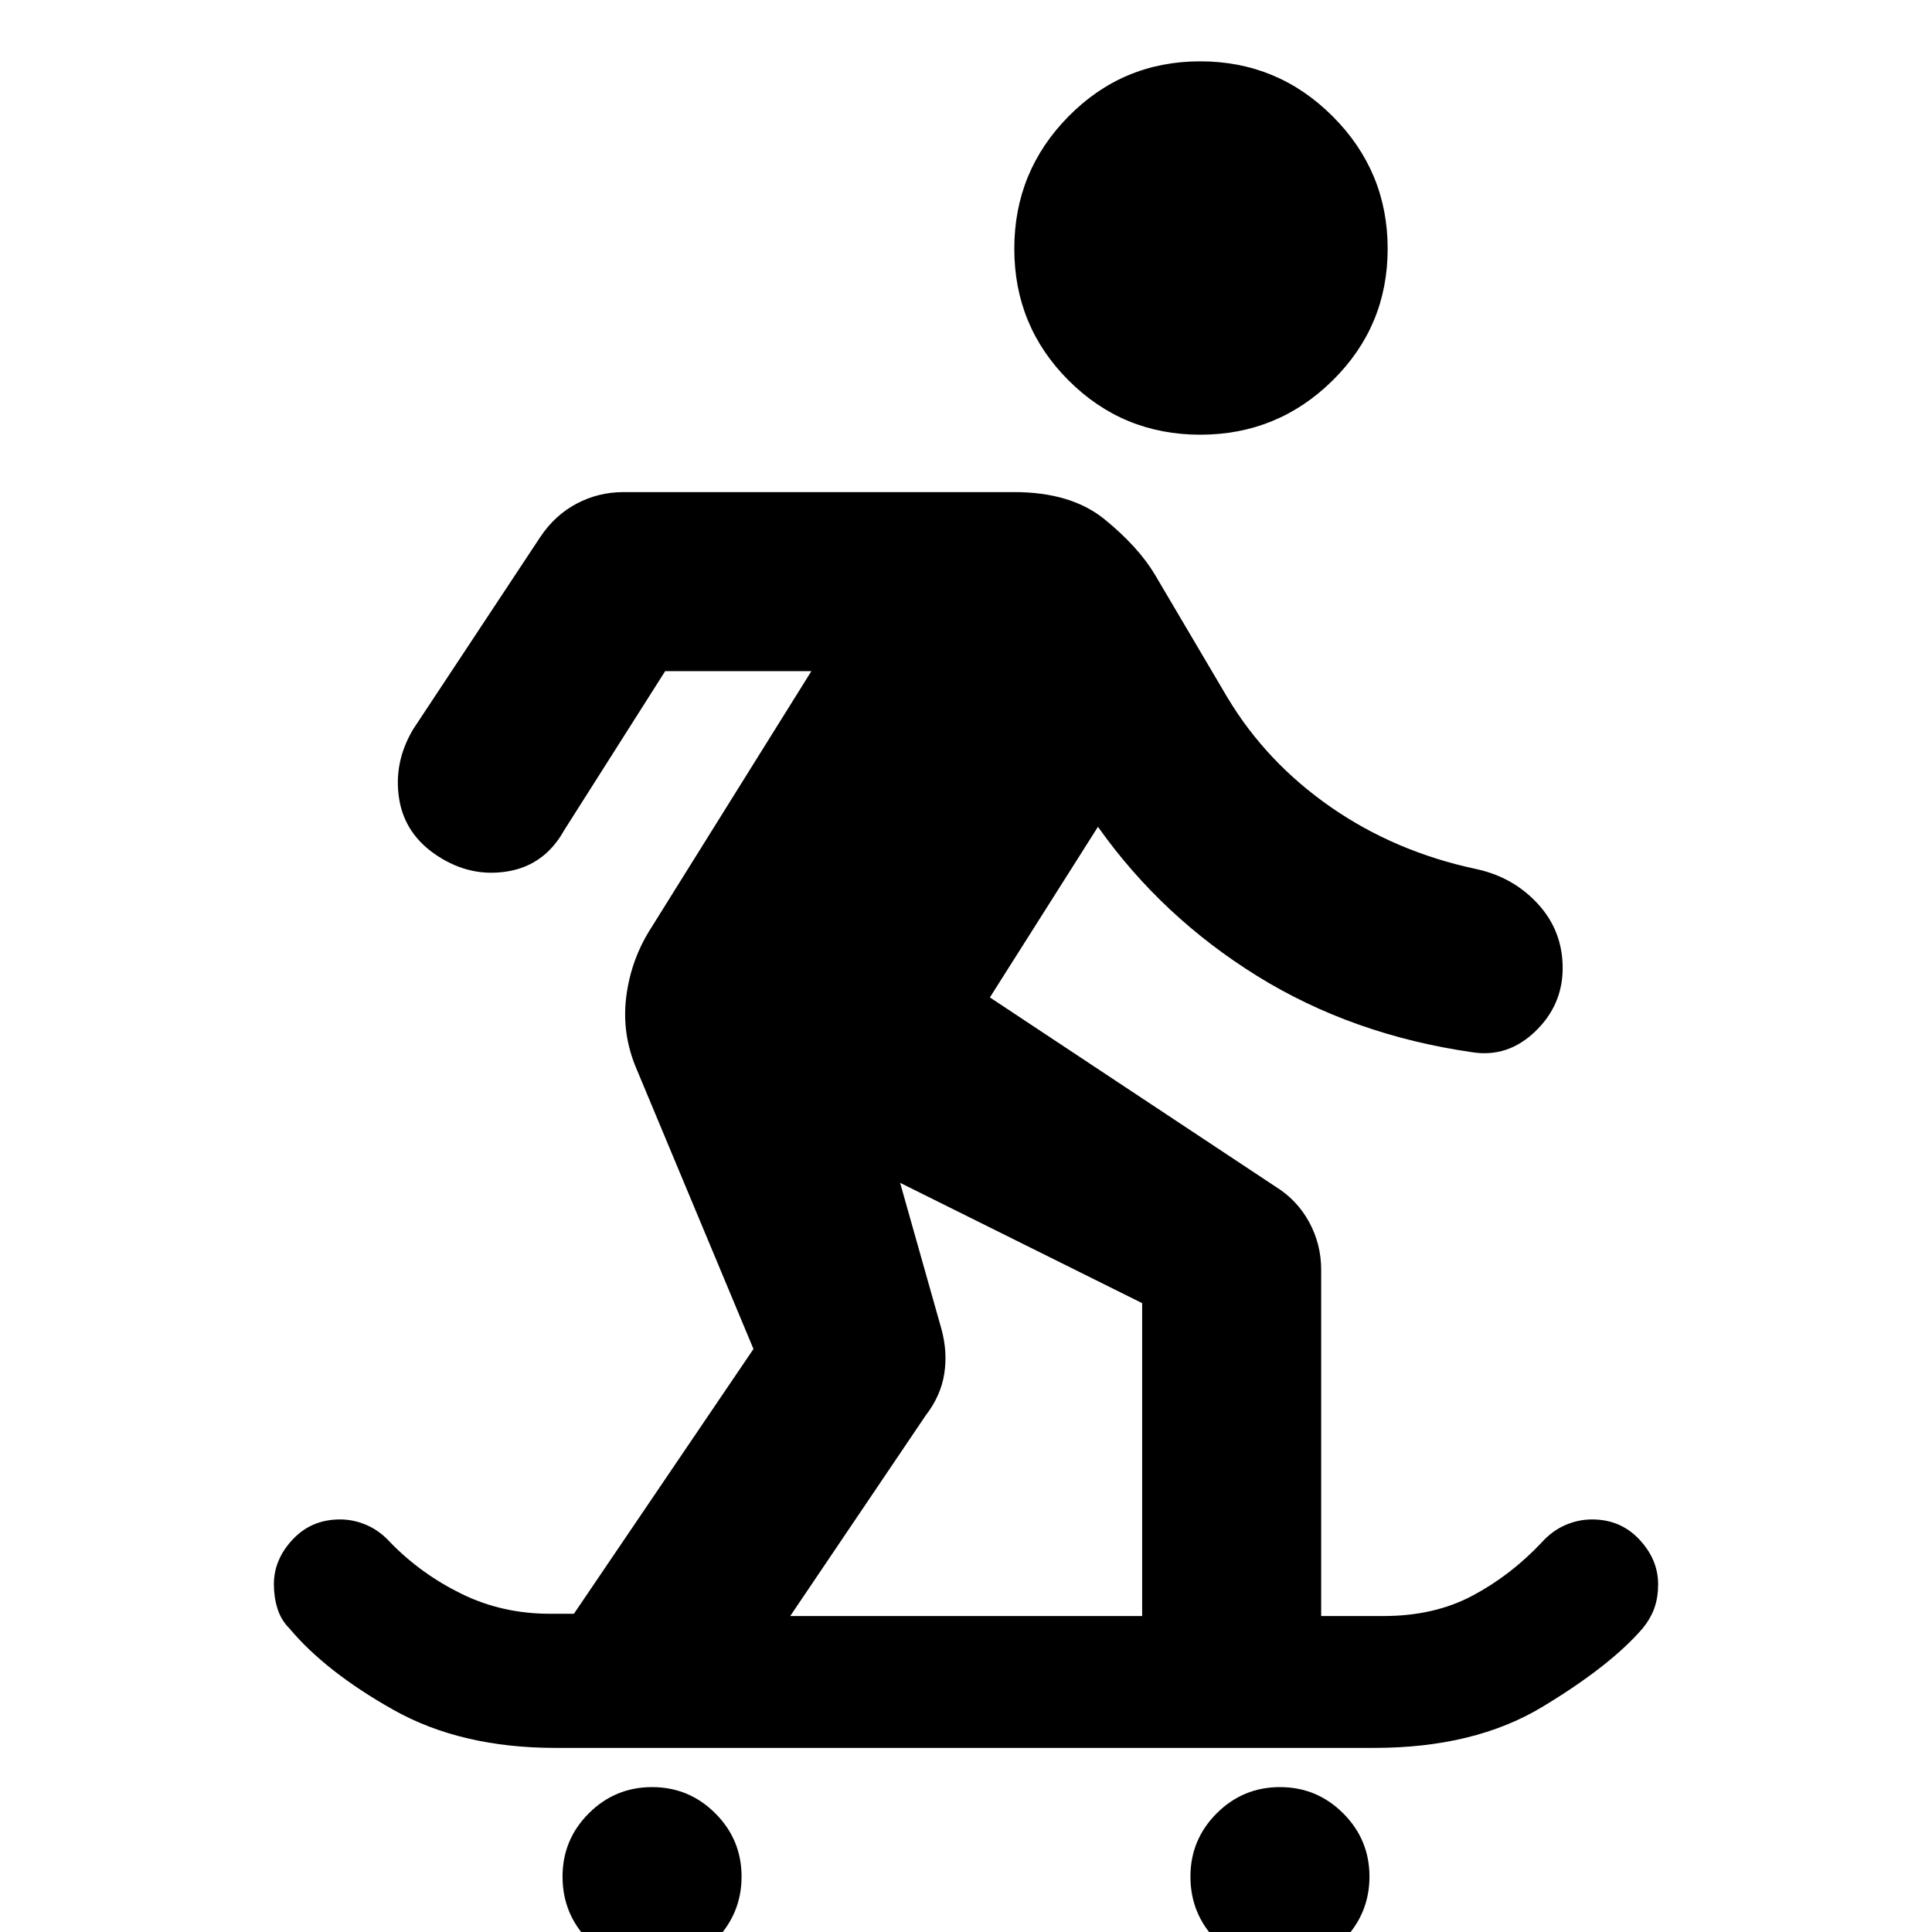 <svg xmlns="http://www.w3.org/2000/svg" height="20" viewBox="0 -960 960 960" width="20"><path d="M324 17.523q-18.391 0-31.435-13.214-13.044-13.213-13.044-31.83 0-18.392 13.044-31.435Q305.609-72 324-72t31.435 13.044q13.044 13.043 13.044 31.435 0 18.391-13.044 31.717Q342.391 17.523 324 17.523Zm312 0q-18.391 0-31.435-13.214-13.044-13.213-13.044-31.83 0-18.392 13.044-31.435Q617.609-72 636-72t31.435 13.044q13.044 13.043 13.044 31.435 0 18.391-13.044 31.717Q654.391 17.523 636 17.523ZM276-91.478q-46.916 0-80.535-18.919-33.618-18.918-51.683-40.473-4.13-4.13-5.913-9.826-1.782-5.695-1.782-12.068 0-12.295 9.326-22.266 9.326-9.971 23.563-9.971 6.85 0 13.329 2.848 6.478 2.848 11.608 8.544 15.305 15.739 35.478 25.608 20.174 9.87 43.783 9.87h12l89.217-131.565-57.87-138.608q-7.695-17.695-5.348-36.391 2.348-18.696 12.479-34.392l79.521-127.434h-72.651l-50.174 79.044q-9.696 17.391-28.087 20.456-18.391 3.066-34.783-7.63-16.391-10.696-19.174-28.587-2.783-17.892 6.913-34.283l63.304-95.739q7.261-10.827 18.068-16.522 10.807-5.696 23.237-5.696H504q28.391 0 45.087 13.696 16.696 13.695 24.826 27.391l36 61q19.305 32.174 51.326 54.413 32.022 22.239 72.326 30.804 18.45 4.005 30.682 17.394t12.232 31.781q0 18.391-13.544 31.435-13.544 13.043-30.935 10.478-60-8.565-107.435-38.022-47.435-29.456-79-74.064l-53.695 84.781 141.826 93.956q10.826 6.696 16.804 17.678 5.979 10.982 5.979 23.627v172.129h30.912q25.305 0 44.348-10.152t34.348-26.456q5.13-5.696 11.608-8.544 6.479-2.848 13.417-2.848 14.149 0 23.475 9.971 9.326 9.971 9.326 22.266 0 6.373-1.782 11.568-1.783 5.196-5.913 10.326-16.131 18.696-49.892 39.044-33.761 20.348-83.456 20.348H276Zm116.653-65.523h174.868v-155.477L447.262-372.26l20.521 72.608q3.13 11.391 1.411 22.323-1.719 10.932-9.237 20.677l-67.304 99.651ZM596.404-744q-38.467 0-65.435-26.969Q504-797.937 504-836.404q0-38.466 26.969-65.792 26.968-27.327 65.435-27.327 38.466 0 65.792 27.327 27.327 27.326 27.327 65.792 0 38.467-27.327 65.435Q634.87-744 596.404-744Z"/></svg>